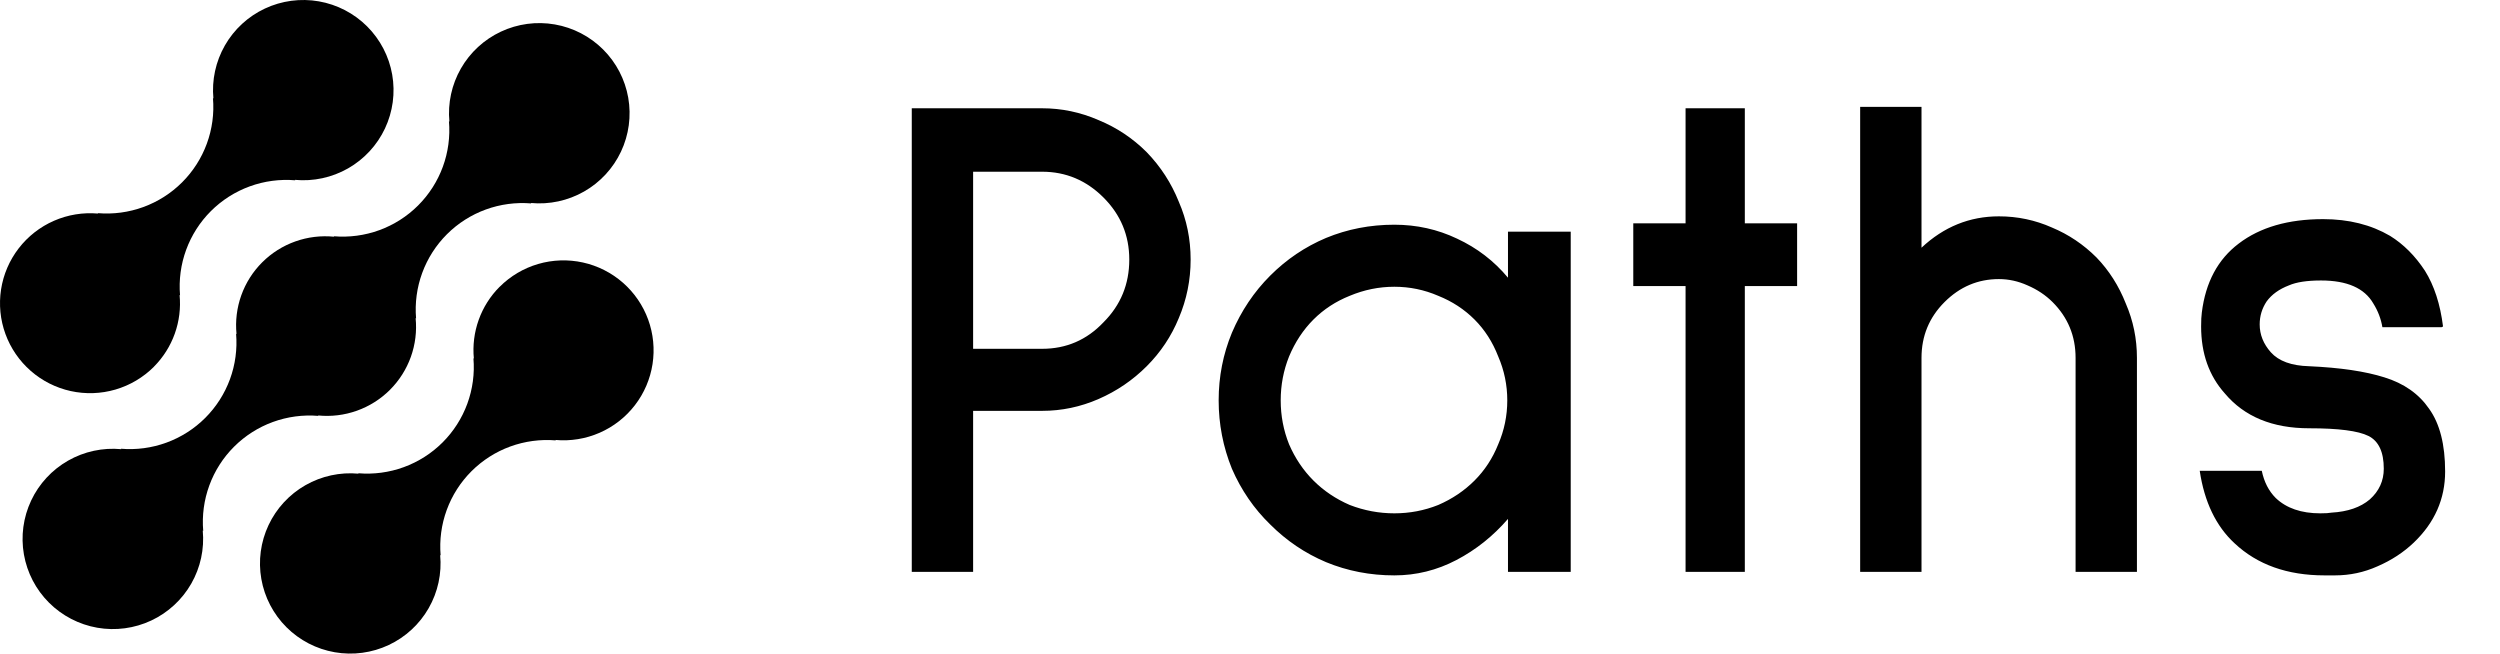 <svg width="459" height="120" viewBox="0 0 459 120" fill="none" xmlns="http://www.w3.org/2000/svg">
<path d="M91.718 52.665C90.01 54.38 88.702 56.451 87.887 58.729C87.072 61.008 86.77 63.437 87.003 65.845L86.922 65.764C87.162 68.599 86.779 71.451 85.8 74.123C84.822 76.794 83.271 79.22 81.257 81.231C79.242 83.243 76.812 84.791 74.136 85.768C71.461 86.745 68.604 87.127 65.765 86.888L65.846 86.969C62.451 86.653 59.04 87.391 56.079 89.082C53.119 90.772 50.752 93.333 49.303 96.416C47.854 99.498 47.392 102.952 47.981 106.306C48.57 109.66 50.181 112.751 52.593 115.158C55.006 117.564 58.103 119.169 61.463 119.754C64.823 120.339 68.282 119.875 71.368 118.425C74.454 116.975 77.017 114.611 78.707 111.653C80.398 108.696 81.134 105.29 80.815 101.9L80.901 101.981C80.661 99.147 81.043 96.294 82.022 93.623C83.001 90.951 84.551 88.525 86.566 86.514C88.581 84.503 91.01 82.954 93.686 81.978C96.362 81.001 99.219 80.618 102.058 80.858L101.972 80.777C104.746 81.025 107.538 80.571 110.09 79.456C112.641 78.341 114.869 76.601 116.567 74.397C118.266 72.194 119.38 69.597 119.805 66.849C120.231 64.101 119.955 61.29 119.004 58.677C118.052 56.063 116.454 53.733 114.36 51.9C112.265 50.067 109.741 48.791 107.021 48.192C104.302 47.593 101.474 47.688 98.802 48.47C96.129 49.252 93.697 50.694 91.731 52.665H91.718Z" fill="black"/>
<path d="M58.468 76.358L58.382 76.277C60.795 76.519 63.231 76.224 65.516 75.411C67.8 74.598 69.876 73.289 71.591 71.578C73.306 69.866 74.619 67.795 75.435 65.515C76.251 63.235 76.549 60.803 76.307 58.393L76.393 58.474C76.153 55.64 76.536 52.788 77.514 50.116C78.493 47.445 80.044 45.019 82.058 43.007C84.073 40.996 86.503 39.448 89.178 38.471C91.854 37.494 94.711 37.112 97.55 37.351L97.464 37.27C100.861 37.588 104.272 36.853 107.234 35.164C110.197 33.475 112.565 30.916 114.016 27.834C115.468 24.752 115.932 21.298 115.345 17.943C114.758 14.588 113.149 11.496 110.736 9.088C108.325 6.679 105.227 5.073 101.867 4.487C98.507 3.901 95.048 4.364 91.961 5.813C88.874 7.262 86.31 9.626 84.618 12.584C82.927 15.541 82.19 18.948 82.509 22.339L82.428 22.253C82.668 25.088 82.286 27.94 81.308 30.612C80.33 33.284 78.779 35.71 76.765 37.722C74.75 39.733 72.32 41.282 69.644 42.258C66.967 43.235 64.11 43.616 61.271 43.377L61.352 43.462C58.94 43.219 56.502 43.515 54.218 44.328C51.934 45.14 49.859 46.45 48.143 48.161C46.428 49.872 45.115 51.943 44.299 54.224C43.484 56.504 43.186 58.936 43.427 61.345L43.346 61.264C43.585 64.099 43.201 66.951 42.223 69.622C41.244 72.293 39.693 74.719 37.679 76.73C35.665 78.741 33.235 80.289 30.56 81.266C27.884 82.243 25.028 82.626 22.189 82.388L22.27 82.469C18.874 82.15 15.462 82.885 12.5 84.574C9.538 86.263 7.169 88.823 5.718 91.905C4.267 94.987 3.803 98.441 4.39 101.796C4.977 105.151 6.586 108.243 8.998 110.651C11.41 113.059 14.507 114.666 17.867 115.252C21.228 115.838 24.687 115.375 27.774 113.926C30.861 112.477 33.425 110.112 35.116 107.155C36.808 104.197 37.544 100.791 37.225 97.4L37.311 97.481C37.071 94.646 37.454 91.794 38.433 89.123C39.411 86.451 40.962 84.025 42.976 82.014C44.99 80.003 47.42 78.454 50.096 77.478C52.772 76.501 55.629 76.118 58.468 76.358Z" fill="black"/>
<path d="M28.26 67.326C29.968 65.61 31.276 63.539 32.09 61.261C32.905 58.982 33.205 56.552 32.97 54.145L33.056 54.226C32.816 51.391 33.199 48.537 34.178 45.865C35.157 43.193 36.708 40.766 38.724 38.755C40.74 36.744 43.171 35.196 45.847 34.219C48.524 33.243 51.382 32.862 54.222 33.102L54.136 33.022C57.531 33.339 60.942 32.603 63.903 30.915C66.863 29.226 69.23 26.667 70.681 23.586C72.132 20.505 72.595 17.052 72.008 13.698C71.421 10.345 69.812 7.254 67.401 4.846C64.99 2.439 61.894 0.833 58.535 0.247C55.176 -0.339 51.718 0.124 48.632 1.572C45.546 3.02 42.983 5.383 41.291 8.339C39.6 11.296 38.863 14.701 39.181 18.09L39.1 18.009C39.34 20.844 38.957 23.696 37.978 26.367C37 29.039 35.449 31.465 33.435 33.476C31.42 35.488 28.99 37.036 26.314 38.013C23.639 38.989 20.782 39.372 17.943 39.133L18.024 39.214C15.25 38.965 12.458 39.42 9.907 40.536C7.356 41.651 5.129 43.392 3.431 45.596C1.733 47.8 0.62 50.396 0.194 53.144C-0.231 55.892 0.045 58.703 0.997 61.316C1.95 63.929 3.547 66.259 5.642 68.092C7.736 69.925 10.26 71.2 12.98 71.799C15.7 72.398 18.527 72.302 21.199 71.52C23.872 70.738 26.304 69.296 28.269 67.326H28.26Z" fill="black"/>
<path d="M178.664 75.432V105H167.4V19.88H191.336C194.92 19.88 198.376 20.605 201.704 22.056C205.032 23.421 207.976 25.384 210.536 27.944C213.096 30.589 215.059 33.619 216.424 37.032C217.875 40.36 218.6 43.901 218.6 47.656C218.6 51.411 217.875 54.995 216.424 58.408C215.059 61.736 213.096 64.68 210.536 67.24C207.976 69.8 205.032 71.805 201.704 73.256C198.376 74.707 194.92 75.432 191.336 75.432H178.664ZM178.664 31.528V64.04H191.336C195.773 64.04 199.528 62.419 202.6 59.176C205.757 56.019 207.336 52.179 207.336 47.656C207.336 43.219 205.757 39.421 202.6 36.264C199.443 33.107 195.688 31.528 191.336 31.528H178.664ZM276.865 105V95.272C274.134 98.429 270.977 100.947 267.393 102.824C263.809 104.701 260.012 105.64 256.001 105.64C251.564 105.64 247.382 104.829 243.457 103.208C239.617 101.587 236.204 99.283 233.217 96.296C230.23 93.395 227.884 89.981 226.177 86.056C224.556 82.045 223.745 77.864 223.745 73.512C223.745 69.16 224.556 65.021 226.177 61.096C227.884 57.085 230.23 53.587 233.217 50.6C236.204 47.613 239.617 45.309 243.457 43.688C247.382 42.067 251.564 41.256 256.001 41.256C260.097 41.256 263.937 42.109 267.521 43.816C271.19 45.523 274.305 47.912 276.865 50.984V42.536H288.385V105H276.865ZM256.001 52.648C253.185 52.648 250.454 53.203 247.809 54.312C245.249 55.336 243.03 56.787 241.153 58.664C239.276 60.541 237.782 62.803 236.673 65.448C235.649 68.008 235.137 70.696 235.137 73.512C235.137 76.328 235.649 79.016 236.673 81.576C237.782 84.136 239.276 86.355 241.153 88.232C243.03 90.109 245.249 91.603 247.809 92.712C250.454 93.736 253.185 94.248 256.001 94.248C258.817 94.248 261.505 93.736 264.065 92.712C266.625 91.603 268.844 90.109 270.721 88.232C272.598 86.355 274.049 84.136 275.073 81.576C276.182 79.016 276.737 76.328 276.737 73.512C276.737 70.696 276.182 68.008 275.073 65.448C274.049 62.803 272.598 60.541 270.721 58.664C268.844 56.787 266.625 55.336 264.065 54.312C261.505 53.203 258.817 52.648 256.001 52.648ZM320.35 52.52V105H309.47V52.52H299.87V41H309.47V19.88H320.35V41H329.95V52.52H320.35ZM381.077 105V65.704C381.077 61.693 379.669 58.28 376.853 55.464C375.573 54.184 374.037 53.16 372.245 52.392C370.538 51.624 368.789 51.24 366.997 51.24C363.157 51.24 359.829 52.648 357.013 55.464C354.197 58.28 352.789 61.693 352.789 65.704V105H341.525V19.624H352.789V45.48C356.885 41.64 361.621 39.72 366.997 39.72C370.41 39.72 373.653 40.403 376.725 41.768C379.797 43.048 382.528 44.883 384.917 47.272C387.221 49.661 389.013 52.477 390.293 55.72C391.658 58.877 392.341 62.205 392.341 65.704V105H381.077ZM437.406 60.072C437.15 58.536 436.595 57.085 435.742 55.72C434.121 52.904 430.921 51.496 426.142 51.496C423.582 51.496 421.619 51.795 420.254 52.392C418.462 53.075 417.097 54.056 416.158 55.336C415.305 56.616 414.878 58.024 414.878 59.56C414.878 61.437 415.561 63.144 416.926 64.68C418.377 66.301 420.723 67.155 423.966 67.24C429.683 67.496 434.291 68.179 437.79 69.288C441.374 70.397 444.105 72.317 445.982 75.048C447.945 77.779 448.926 81.619 448.926 86.568C448.926 91.603 447.006 95.955 443.166 99.624C441.289 101.416 439.07 102.867 436.51 103.976C434.035 105.085 431.433 105.64 428.702 105.64H426.782C419.955 105.64 414.451 103.677 410.27 99.752C406.857 96.595 404.723 92.157 403.87 86.44H415.262C415.689 88.488 416.542 90.152 417.822 91.432C419.785 93.309 422.515 94.248 426.014 94.248C426.953 94.248 427.635 94.205 428.062 94.12C431.049 93.949 433.395 93.139 435.102 91.688C436.809 90.152 437.662 88.275 437.662 86.056C437.662 82.984 436.723 80.979 434.846 80.04C432.969 79.101 429.342 78.632 423.966 78.632C417.225 78.632 412.062 76.499 408.478 72.232C405.577 68.989 404.126 64.893 404.126 59.944C404.126 58.835 404.169 57.981 404.254 57.384C404.937 51.837 407.198 47.613 411.038 44.712C414.963 41.725 420.126 40.232 426.526 40.232C431.219 40.232 435.315 41.256 438.814 43.304C441.289 44.84 443.422 46.973 445.214 49.704C446.921 52.435 448.03 55.848 448.542 59.944L448.286 60.072H437.406Z" fill="black"/>
</svg>
